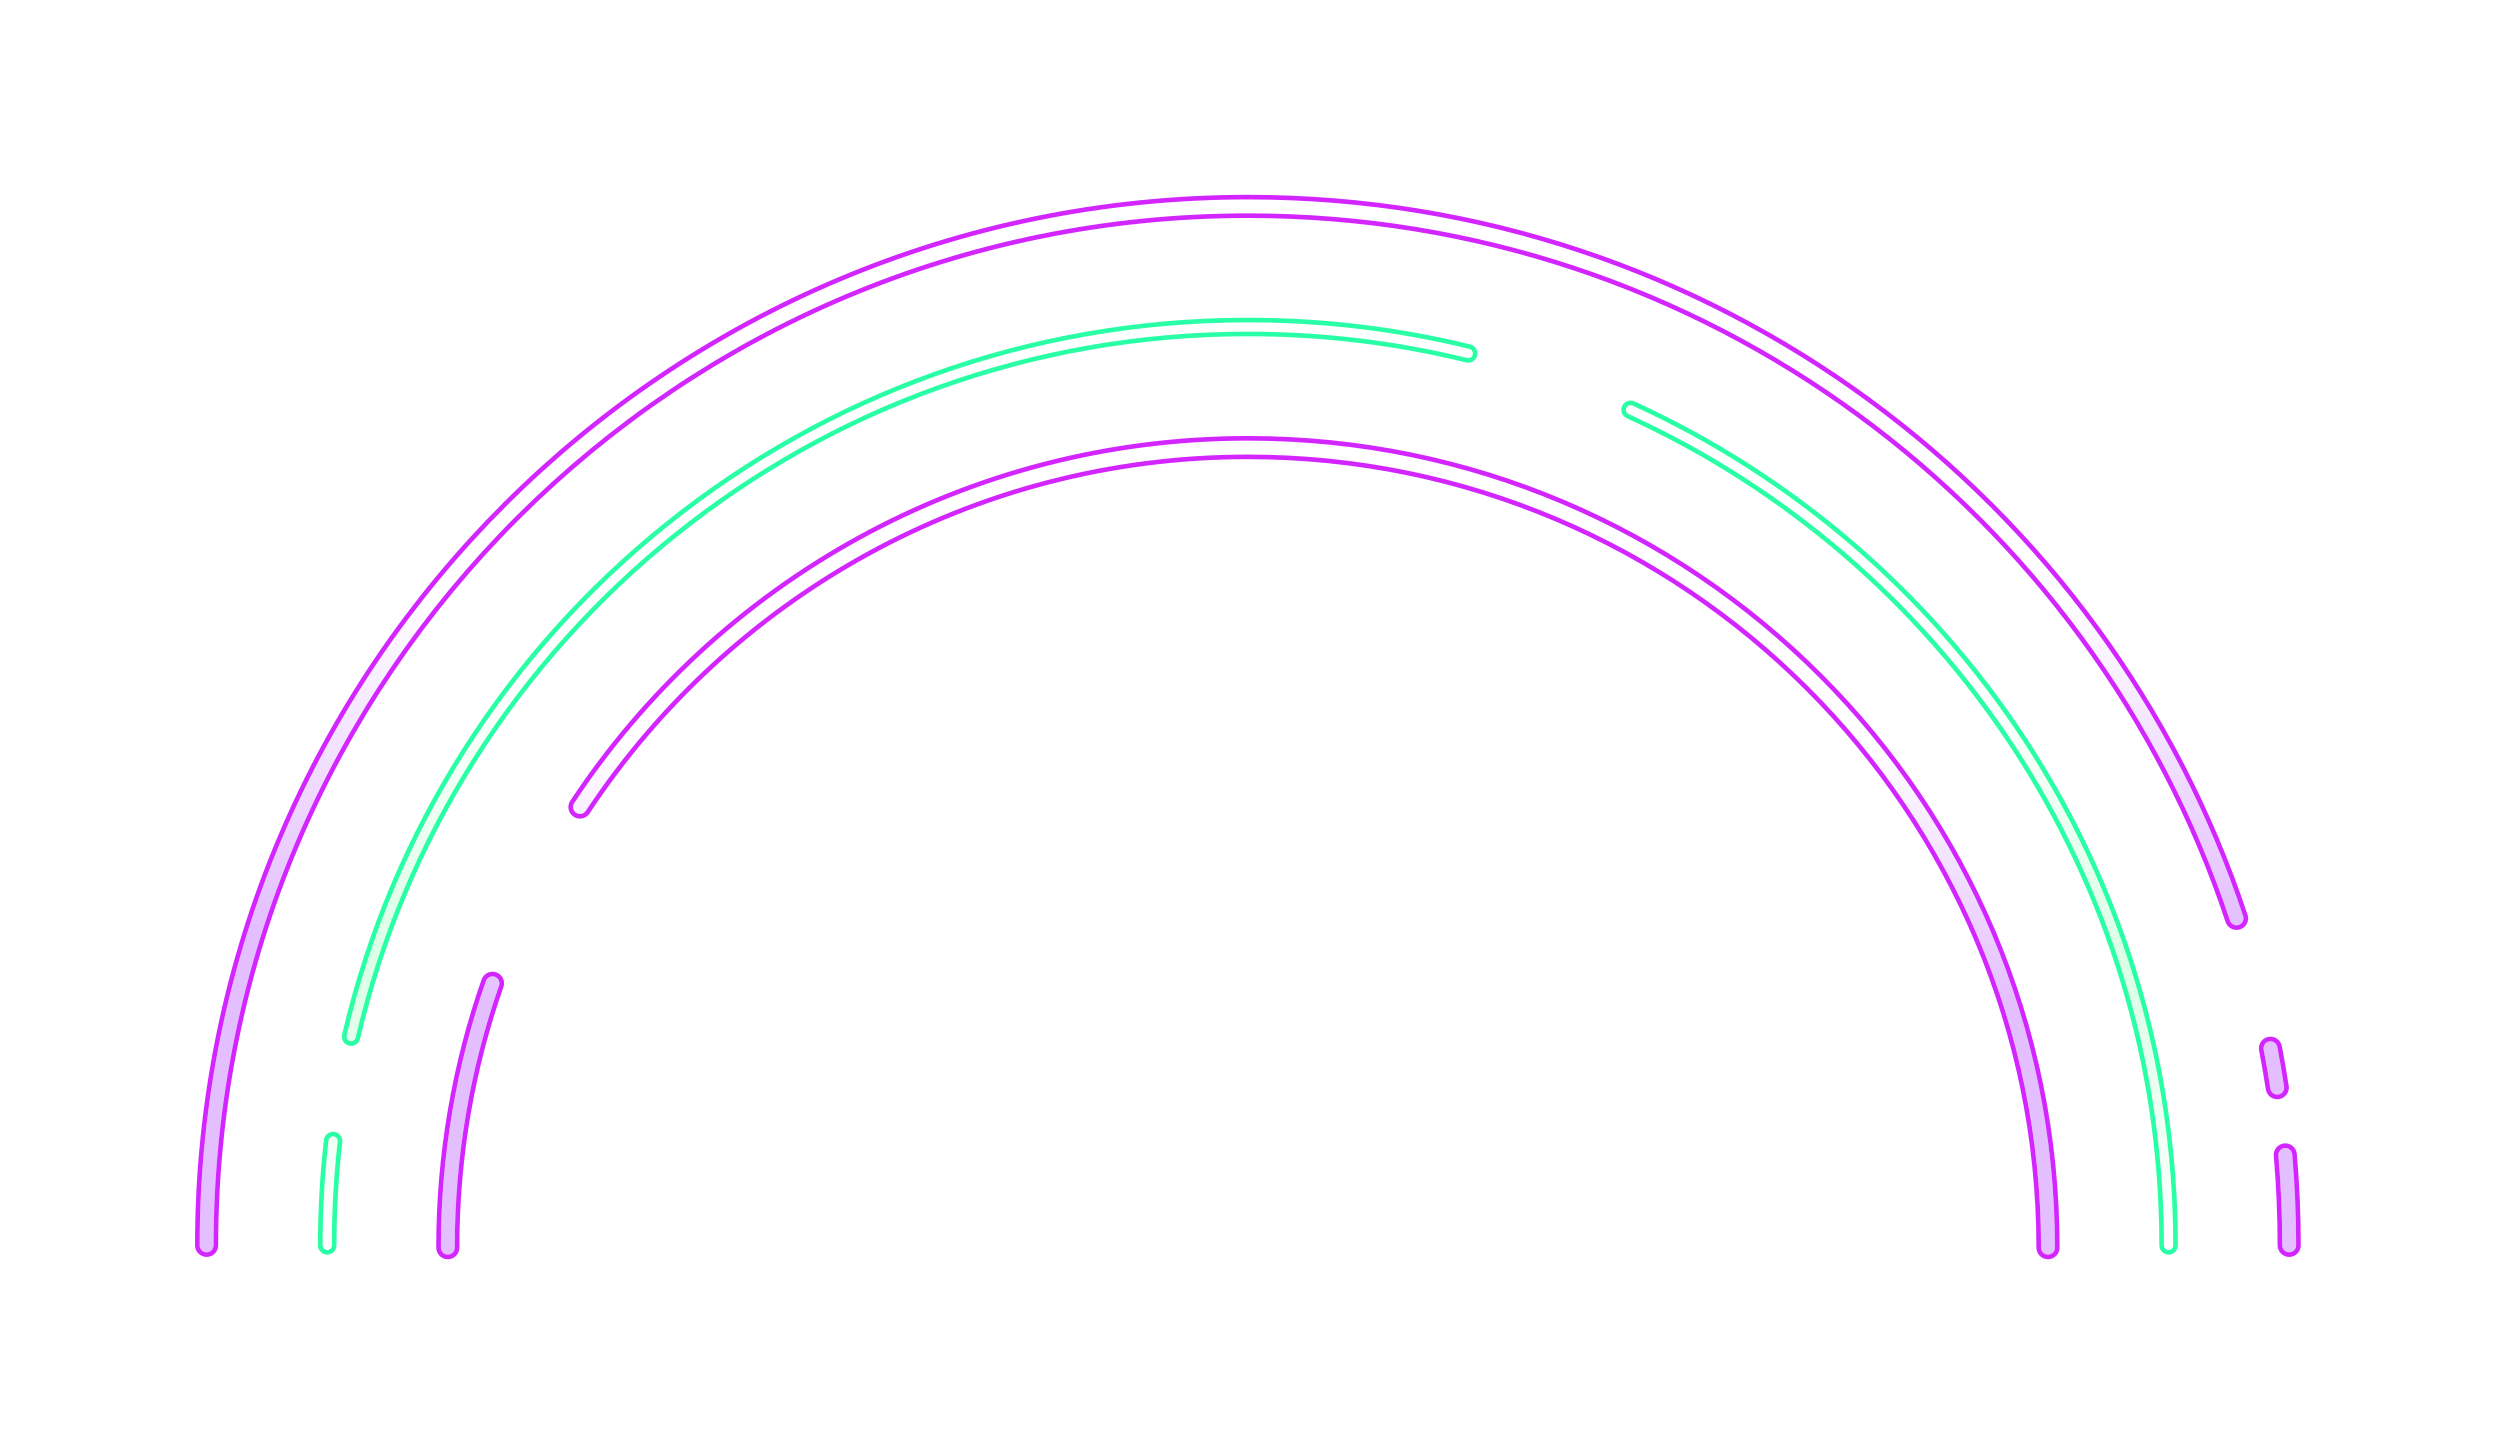 <svg width="100%" viewBox="0 0 539 314" fill="none" xmlns="http://www.w3.org/2000/svg">
<g filter="url(#filter0_ddd_16_69)">
<path fill-rule="evenodd" clip-rule="evenodd" d="M269.047 98C209.405 98 156.894 128.533 126.292 174.827C125.836 175.518 124.905 175.708 124.214 175.251C123.523 174.795 123.333 173.864 123.79 173.173C154.923 126.074 208.356 95 269.047 95C365.145 95 443.047 172.902 443.047 269C443.047 269.828 442.376 270.5 441.547 270.5C440.719 270.5 440.047 269.828 440.047 269C440.047 174.559 363.488 98 269.047 98ZM106.683 210.584C107.465 210.858 107.877 211.714 107.603 212.495C101.413 230.182 98.047 249.196 98.047 269C98.047 269.828 97.376 270.5 96.547 270.5C95.719 270.5 95.047 269.828 95.047 269C95.047 248.854 98.472 229.505 104.771 211.505C105.045 210.723 105.901 210.311 106.683 210.584Z" fill="url(#paint0_linear_16_69)"/>
<path d="M126.709 175.103C157.223 128.943 209.58 98.5 269.047 98.5C363.212 98.5 439.547 174.835 439.547 269C439.547 270.105 440.443 271 441.547 271C442.652 271 443.547 270.105 443.547 269C443.547 172.626 365.421 94.5 269.047 94.5C208.181 94.5 154.595 125.664 123.373 172.897C122.764 173.819 123.017 175.059 123.938 175.668C124.86 176.278 126.1 176.024 126.709 175.103ZM108.075 212.661C108.44 211.618 107.89 210.477 106.848 210.112C105.805 209.747 104.664 210.297 104.299 211.339C97.981 229.392 94.547 248.797 94.547 269C94.547 270.105 95.443 271 96.547 271C97.652 271 98.547 270.105 98.547 269C98.547 249.253 101.903 230.295 108.075 212.661Z" stroke="#D325FF" stroke-linecap="round"/>
</g>
<g filter="url(#filter1_ddd_16_69)">
<path fill-rule="evenodd" clip-rule="evenodd" d="M269.047 72C175.647 72 97.429 136.834 77.157 223.84C76.969 224.647 76.163 225.149 75.356 224.961C74.549 224.773 74.047 223.966 74.236 223.16C94.818 134.821 174.227 69 269.047 69C285.54 69 301.569 70.992 316.904 74.748C317.709 74.945 318.201 75.757 318.004 76.562C317.807 77.366 316.995 77.859 316.191 77.662C301.087 73.962 285.298 72 269.047 72ZM350.183 87.735C350.527 86.982 351.417 86.65 352.17 86.994C421.13 118.467 469.047 187.899 469.047 268.5C469.047 269.328 468.376 270 467.547 270C466.719 270 466.047 269.328 466.047 268.5C466.047 189.12 418.858 120.728 350.925 89.723C350.171 89.379 349.839 88.489 350.183 87.735ZM71.984 244.51C72.807 244.603 73.399 245.346 73.305 246.169C72.474 253.498 72.047 260.949 72.047 268.5C72.047 269.328 71.376 270 70.547 270C69.719 270 69.047 269.328 69.047 268.5C69.047 260.836 69.481 253.272 70.325 245.831C70.418 245.008 71.161 244.416 71.984 244.51Z" fill="url(#paint1_linear_16_69)"/>
<path fill-rule="evenodd" clip-rule="evenodd" d="M269.047 72C175.647 72 97.429 136.834 77.157 223.84C76.969 224.647 76.163 225.149 75.356 224.961C74.549 224.773 74.047 223.966 74.236 223.16C94.818 134.821 174.227 69 269.047 69C285.54 69 301.569 70.992 316.904 74.748C317.709 74.945 318.201 75.757 318.004 76.562C317.807 77.366 316.995 77.859 316.191 77.662C301.087 73.962 285.298 72 269.047 72ZM350.183 87.735C350.527 86.982 351.417 86.65 352.17 86.994C421.13 118.467 469.047 187.899 469.047 268.5C469.047 269.328 468.376 270 467.547 270C466.719 270 466.047 269.328 466.047 268.5C466.047 189.12 418.858 120.728 350.925 89.723C350.171 89.379 349.839 88.489 350.183 87.735ZM71.984 244.51C72.807 244.603 73.399 245.346 73.305 246.169C72.474 253.498 72.047 260.949 72.047 268.5C72.047 269.328 71.376 270 70.547 270C69.719 270 69.047 269.328 69.047 268.5C69.047 260.836 69.481 253.272 70.325 245.831C70.418 245.008 71.161 244.416 71.984 244.51Z" stroke="#29FFA5" stroke-linecap="round"/>
</g>
<g filter="url(#filter2_ddd_16_69)">
<path fill-rule="evenodd" clip-rule="evenodd" d="M269.047 46C145.885 46 46.047 145.62 46.047 268.5C46.047 269.328 45.376 270 44.547 270C43.719 270 43.047 269.328 43.047 268.5C43.047 143.957 144.234 43 269.047 43C369.013 43 453.819 107.76 483.626 197.527C483.887 198.314 483.461 199.163 482.675 199.424C481.889 199.685 481.04 199.259 480.779 198.473C451.368 109.899 367.686 46 269.047 46ZM489.228 224.527C490.042 224.37 490.828 224.903 490.985 225.716C491.53 228.55 492.023 231.403 492.461 234.274C492.586 235.093 492.023 235.858 491.204 235.983C490.385 236.108 489.62 235.545 489.495 234.726C489.063 231.894 488.577 229.08 488.039 226.284C487.882 225.47 488.415 224.684 489.228 224.527ZM492.579 247.506C493.405 247.434 494.132 248.045 494.203 248.871C494.762 255.34 495.047 261.887 495.047 268.5C495.047 269.328 494.376 270 493.547 270C492.719 270 492.047 269.328 492.047 268.5C492.047 261.973 491.766 255.513 491.214 249.129C491.143 248.304 491.754 247.577 492.579 247.506Z" fill="url(#paint2_linear_16_69)"/>
<path d="M46.547 268.5C46.547 145.897 146.16 46.5 269.047 46.5C367.465 46.5 450.959 110.255 480.304 198.63C480.652 199.679 481.784 200.246 482.833 199.898C483.881 199.55 484.449 198.418 484.101 197.37C454.227 107.403 369.234 42.5 269.047 42.5C143.959 42.5 42.547 143.679 42.547 268.5C42.547 269.605 43.443 270.5 44.547 270.5C45.652 270.5 46.547 269.605 46.547 268.5ZM491.476 225.622C491.267 224.537 490.218 223.827 489.134 224.036C488.049 224.245 487.339 225.293 487.548 226.378C488.085 229.168 488.569 231.976 489.001 234.802C489.167 235.894 490.188 236.644 491.28 236.477C492.371 236.31 493.122 235.29 492.955 234.198C492.516 231.321 492.023 228.462 491.476 225.622ZM494.701 248.828C494.606 247.727 493.637 246.912 492.536 247.007C491.436 247.103 490.621 248.072 490.716 249.172C491.266 255.541 491.547 261.988 491.547 268.5C491.547 269.605 492.443 270.5 493.547 270.5C494.652 270.5 495.547 269.605 495.547 268.5C495.547 261.873 495.261 255.311 494.701 248.828Z" stroke="#D325FF" stroke-linecap="round"/>
</g>
<defs>
<filter id="filter0_ddd_16_69" x="52.047" y="52" width="434" height="261.5" filterUnits="userSpaceOnUse" color-interpolation-filters="sRGB">
<feFlood flood-opacity="0" result="BackgroundImageFix"/>
<feColorMatrix in="SourceAlpha" type="matrix" values="0 0 0 0 0 0 0 0 0 0 0 0 0 0 0 0 0 0 127 0" result="hardAlpha"/>
<feOffset/>
<feGaussianBlur stdDeviation="21"/>
<feComposite in2="hardAlpha" operator="out"/>
<feColorMatrix type="matrix" values="0 0 0 0 0.827 0 0 0 0 0.145 0 0 0 0 1 0 0 0 1 0"/>
<feBlend mode="normal" in2="BackgroundImageFix" result="effect1_dropShadow_16_69"/>
<feColorMatrix in="SourceAlpha" type="matrix" values="0 0 0 0 0 0 0 0 0 0 0 0 0 0 0 0 0 0 127 0" result="hardAlpha"/>
<feOffset/>
<feGaussianBlur stdDeviation="7.5"/>
<feComposite in2="hardAlpha" operator="out"/>
<feColorMatrix type="matrix" values="0 0 0 0 0.827 0 0 0 0 0.145 0 0 0 0 1 0 0 0 0.8 0"/>
<feBlend mode="normal" in2="effect1_dropShadow_16_69" result="effect2_dropShadow_16_69"/>
<feColorMatrix in="SourceAlpha" type="matrix" values="0 0 0 0 0 0 0 0 0 0 0 0 0 0 0 0 0 0 127 0" result="hardAlpha"/>
<feOffset/>
<feGaussianBlur stdDeviation="2"/>
<feComposite in2="hardAlpha" operator="out"/>
<feColorMatrix type="matrix" values="0 0 0 0 0.829 0 0 0 0 0.146 0 0 0 0 1 0 0 0 1 0"/>
<feBlend mode="normal" in2="effect2_dropShadow_16_69" result="effect3_dropShadow_16_69"/>
<feBlend mode="normal" in="SourceGraphic" in2="effect3_dropShadow_16_69" result="shape"/>
</filter>
<filter id="filter1_ddd_16_69" x="26.547" y="26.5" width="485" height="286" filterUnits="userSpaceOnUse" color-interpolation-filters="sRGB">
<feFlood flood-opacity="0" result="BackgroundImageFix"/>
<feColorMatrix in="SourceAlpha" type="matrix" values="0 0 0 0 0 0 0 0 0 0 0 0 0 0 0 0 0 0 127 0" result="hardAlpha"/>
<feOffset/>
<feGaussianBlur stdDeviation="21"/>
<feComposite in2="hardAlpha" operator="out"/>
<feColorMatrix type="matrix" values="0 0 0 0 0.161 0 0 0 0 1 0 0 0 0 0.647 0 0 0 1 0"/>
<feBlend mode="normal" in2="BackgroundImageFix" result="effect1_dropShadow_16_69"/>
<feColorMatrix in="SourceAlpha" type="matrix" values="0 0 0 0 0 0 0 0 0 0 0 0 0 0 0 0 0 0 127 0" result="hardAlpha"/>
<feOffset/>
<feGaussianBlur stdDeviation="20"/>
<feComposite in2="hardAlpha" operator="out"/>
<feColorMatrix type="matrix" values="0 0 0 0 0.161 0 0 0 0 1 0 0 0 0 0.647 0 0 0 0.8 0"/>
<feBlend mode="normal" in2="effect1_dropShadow_16_69" result="effect2_dropShadow_16_69"/>
<feColorMatrix in="SourceAlpha" type="matrix" values="0 0 0 0 0 0 0 0 0 0 0 0 0 0 0 0 0 0 127 0" result="hardAlpha"/>
<feOffset/>
<feGaussianBlur stdDeviation="7"/>
<feComposite in2="hardAlpha" operator="out"/>
<feColorMatrix type="matrix" values="0 0 0 0 0.161 0 0 0 0 1 0 0 0 0 0.647 0 0 0 1 0"/>
<feBlend mode="normal" in2="effect2_dropShadow_16_69" result="effect3_dropShadow_16_69"/>
<feBlend mode="normal" in="SourceGraphic" in2="effect3_dropShadow_16_69" result="shape"/>
</filter>
<filter id="filter2_ddd_16_69" x="0.047" y="0" width="538" height="313" filterUnits="userSpaceOnUse" color-interpolation-filters="sRGB">
<feFlood flood-opacity="0" result="BackgroundImageFix"/>
<feColorMatrix in="SourceAlpha" type="matrix" values="0 0 0 0 0 0 0 0 0 0 0 0 0 0 0 0 0 0 127 0" result="hardAlpha"/>
<feOffset/>
<feGaussianBlur stdDeviation="21"/>
<feComposite in2="hardAlpha" operator="out"/>
<feColorMatrix type="matrix" values="0 0 0 0 0.827 0 0 0 0 0.145 0 0 0 0 1 0 0 0 1 0"/>
<feBlend mode="normal" in2="BackgroundImageFix" result="effect1_dropShadow_16_69"/>
<feColorMatrix in="SourceAlpha" type="matrix" values="0 0 0 0 0 0 0 0 0 0 0 0 0 0 0 0 0 0 127 0" result="hardAlpha"/>
<feOffset/>
<feGaussianBlur stdDeviation="7.5"/>
<feComposite in2="hardAlpha" operator="out"/>
<feColorMatrix type="matrix" values="0 0 0 0 0.827 0 0 0 0 0.145 0 0 0 0 1 0 0 0 0.8 0"/>
<feBlend mode="normal" in2="effect1_dropShadow_16_69" result="effect2_dropShadow_16_69"/>
<feColorMatrix in="SourceAlpha" type="matrix" values="0 0 0 0 0 0 0 0 0 0 0 0 0 0 0 0 0 0 127 0" result="hardAlpha"/>
<feOffset/>
<feGaussianBlur stdDeviation="2"/>
<feComposite in2="hardAlpha" operator="out"/>
<feColorMatrix type="matrix" values="0 0 0 0 0.829 0 0 0 0 0.146 0 0 0 0 1 0 0 0 1 0"/>
<feBlend mode="normal" in2="effect2_dropShadow_16_69" result="effect3_dropShadow_16_69"/>
<feBlend mode="normal" in="SourceGraphic" in2="effect3_dropShadow_16_69" result="shape"/>
</filter>
<linearGradient id="paint0_linear_16_69" x1="269.047" y1="96.5" x2="269.047" y2="269" gradientUnits="userSpaceOnUse">
<stop stop-color="white"/>
<stop offset="0.375" stop-color="white"/>
<stop offset="0.693" stop-color="#E3BFFF"/>
<stop offset="1" stop-color="#E3BFFF"/>
</linearGradient>
<linearGradient id="paint1_linear_16_69" x1="269.047" y1="70.718" x2="269.047" y2="268.282" gradientUnits="userSpaceOnUse">
<stop stop-color="white"/>
<stop offset="0.375" stop-color="white"/>
<stop offset="0.693" stop-color="#DAFFE6"/>
<stop offset="1" stop-color="white"/>
</linearGradient>
<linearGradient id="paint2_linear_16_69" x1="269.047" y1="44.5" x2="269.047" y2="268.5" gradientUnits="userSpaceOnUse">
<stop stop-color="white"/>
<stop offset="0.375" stop-color="white"/>
<stop offset="0.693" stop-color="#E3BFFF"/>
<stop offset="1" stop-color="#E3BFFF"/>
</linearGradient>
</defs>
</svg>

